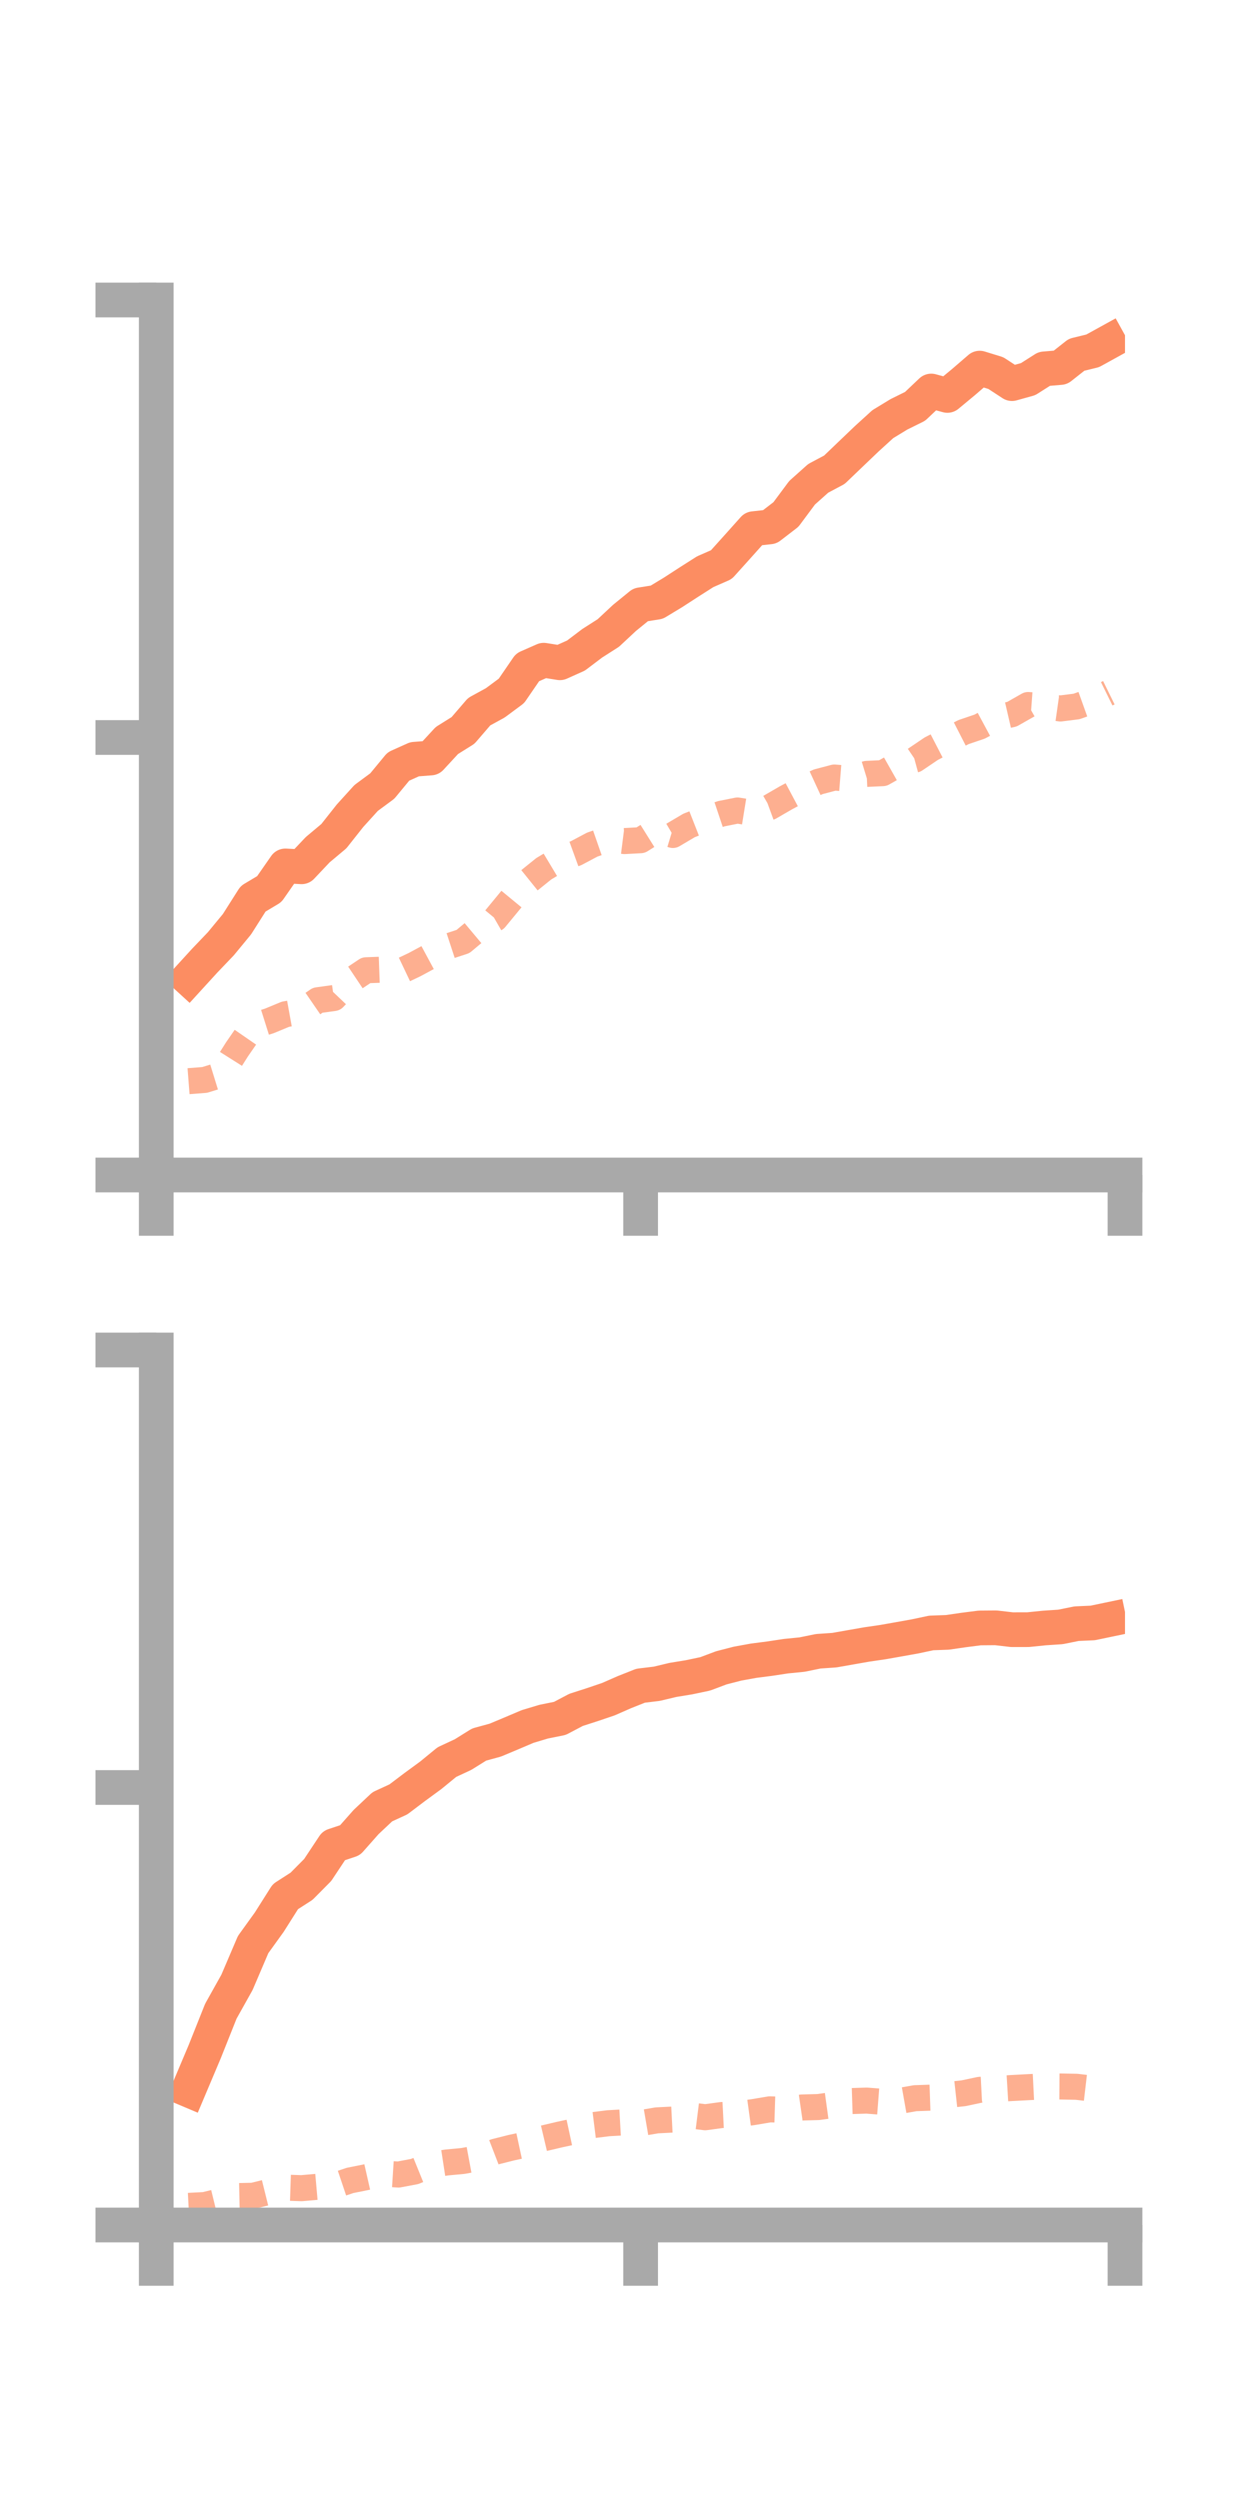 <?xml version="1.0" encoding="utf-8" standalone="no"?>
<!DOCTYPE svg PUBLIC "-//W3C//DTD SVG 1.1//EN"
  "http://www.w3.org/Graphics/SVG/1.1/DTD/svg11.dtd">
<!-- Created with matplotlib (https://matplotlib.org/) -->
<svg height="144pt" version="1.1" viewBox="0 0 72 144" width="72pt" xmlns="http://www.w3.org/2000/svg" xmlns:xlink="http://www.w3.org/1999/xlink">
 <defs>
  <style type="text/css">*{stroke-linecap:butt;stroke-linejoin:round;}</style>
 </defs>
 <g id="figure_1">
  <g id="patch_1">
   <path d="M 0 144 
L 72 144 
L 72 0 
L 0 0 
z
" style="fill:none;"/>
  </g>
  <g id="axes_1">
   <g id="patch_2">
    <path d="M 9 67.68 
L 64.8 67.68 
L 64.8 17.28 
L 9 17.28 
z
" style="fill:none;"/>
   </g>
   <g id="matplotlib.axis_1">
    <g id="xtick_1">
     <g id="line2d_1">
      <defs>
       <path d="M 0 0 
L 0 3.5 
" id="m914111f47a" style="stroke:#a9a9a9;stroke-width:2;"/>
      </defs>
      <g>
       <use style="fill:#a9a9a9;stroke:#a9a9a9;stroke-width:2;" x="9" xlink:href="#m914111f47a" y="67.68"/>
      </g>
     </g>
    </g>
    <g id="xtick_2">
     <g id="line2d_2">
      <g>
       <use style="fill:#a9a9a9;stroke:#a9a9a9;stroke-width:2;" x="36.9" xlink:href="#m914111f47a" y="67.68"/>
      </g>
     </g>
    </g>
    <g id="xtick_3">
     <g id="line2d_3">
      <g>
       <use style="fill:#a9a9a9;stroke:#a9a9a9;stroke-width:2;" x="64.8" xlink:href="#m914111f47a" y="67.68"/>
      </g>
     </g>
    </g>
   </g>
   <g id="matplotlib.axis_2">
    <g id="ytick_1">
     <g id="line2d_4">
      <defs>
       <path d="M 0 0 
L -3.5 0 
" id="m889edba0c8" style="stroke:#a9a9a9;stroke-width:2;"/>
      </defs>
      <g>
       <use style="fill:#a9a9a9;stroke:#a9a9a9;stroke-width:2;" x="9" xlink:href="#m889edba0c8" y="67.68"/>
      </g>
     </g>
    </g>
    <g id="ytick_2">
     <g id="line2d_5">
      <g>
       <use style="fill:#a9a9a9;stroke:#a9a9a9;stroke-width:2;" x="9" xlink:href="#m889edba0c8" y="42.48"/>
      </g>
     </g>
    </g>
    <g id="ytick_3">
     <g id="line2d_6">
      <g>
       <use style="fill:#a9a9a9;stroke:#a9a9a9;stroke-width:2;" x="9" xlink:href="#m889edba0c8" y="17.28"/>
      </g>
     </g>
    </g>
   </g>
   <g id="line2d_7">
    <path clip-path="url(#p0d6d78476c)" d="M 10.86 56.353 
L 11.79 55.335 
L 12.72 54.362 
L 13.65 53.235 
L 14.58 51.769 
L 15.51 51.213 
L 16.44 49.877 
L 17.37 49.927 
L 18.3 48.943 
L 19.23 48.164 
L 20.16 46.988 
L 21.09 45.962 
L 22.02 45.275 
L 22.95 44.149 
L 23.88 43.732 
L 24.81 43.661 
L 25.74 42.654 
L 26.67 42.073 
L 27.6 40.993 
L 28.53 40.484 
L 29.46 39.794 
L 30.39 38.437 
L 31.32 38.028 
L 32.25 38.176 
L 33.18 37.758 
L 34.11 37.054 
L 35.04 36.46 
L 35.97 35.592 
L 36.9 34.835 
L 37.83 34.688 
L 38.76 34.126 
L 39.69 33.523 
L 40.62 32.931 
L 41.55 32.524 
L 42.48 31.491 
L 43.41 30.451 
L 44.34 30.349 
L 45.27 29.634 
L 46.2 28.383 
L 47.13 27.552 
L 48.06 27.058 
L 48.99 26.167 
L 49.92 25.278 
L 50.85 24.431 
L 51.78 23.865 
L 52.71 23.405 
L 53.64 22.523 
L 54.57 22.777 
L 55.5 22.006 
L 56.43 21.204 
L 57.36 21.49 
L 58.29 22.097 
L 59.22 21.838 
L 60.15 21.247 
L 61.08 21.169 
L 62.01 20.435 
L 62.94 20.208 
L 63.87 19.695 
" style="fill:none;stroke:#fc8d62;stroke-linecap:square;stroke-width:2;"/>
   </g>
   <g id="line2d_8">
    <path clip-path="url(#p0d6d78476c)" d="M 10.86 62.276 
L 11.79 62.204 
L 12.72 61.917 
L 13.65 60.445 
L 14.58 59.099 
L 15.51 58.806 
L 16.44 58.421 
L 17.37 58.253 
L 18.3 57.614 
L 19.23 57.486 
L 20.16 56.509 
L 21.09 55.887 
L 22.02 55.853 
L 22.95 56.004 
L 23.88 55.562 
L 24.81 55.061 
L 25.74 54.535 
L 26.67 54.23 
L 27.6 53.451 
L 28.53 52.915 
L 29.46 51.786 
L 30.39 50.79 
L 31.32 50.041 
L 32.25 49.483 
L 33.18 49.145 
L 34.11 48.651 
L 35.04 48.328 
L 35.97 48.446 
L 36.9 48.396 
L 37.83 47.814 
L 38.76 48.095 
L 39.69 47.546 
L 40.62 47.181 
L 41.55 46.87 
L 42.48 46.684 
L 43.41 46.834 
L 44.34 46.493 
L 45.27 45.954 
L 46.2 45.46 
L 47.13 45.031 
L 48.06 44.786 
L 48.99 44.86 
L 49.92 44.576 
L 50.85 44.533 
L 51.78 44.007 
L 52.71 43.753 
L 53.64 43.125 
L 54.57 42.644 
L 55.5 42.168 
L 56.43 41.852 
L 57.36 41.352 
L 58.29 41.137 
L 59.22 40.609 
L 60.15 40.677 
L 61.08 40.809 
L 62.01 40.692 
L 62.94 40.359 
L 63.87 39.901 
" style="fill:none;stroke:#fc8d62;stroke-dasharray:1.5,1.5;stroke-dashoffset:0;stroke-opacity:0.7;stroke-width:1.5;"/>
   </g>
   <g id="patch_3">
    <path d="M 9 67.68 
L 9 17.28 
" style="fill:none;stroke:#a9a9a9;stroke-linecap:square;stroke-linejoin:miter;stroke-width:2;"/>
   </g>
   <g id="patch_4">
    <path d="M 64.8 67.68 
L 64.8 17.28 
" style="fill:none;"/>
   </g>
   <g id="patch_5">
    <path d="M 9 67.68 
L 64.8 67.68 
" style="fill:none;stroke:#a9a9a9;stroke-linecap:square;stroke-linejoin:miter;stroke-width:2;"/>
   </g>
   <g id="patch_6">
    <path d="M 9 17.28 
L 64.8 17.28 
" style="fill:none;"/>
   </g>
  </g>
  <g id="axes_2">
   <g id="patch_7">
    <path d="M 9 128.16 
L 64.8 128.16 
L 64.8 77.76 
L 9 77.76 
z
" style="fill:none;"/>
   </g>
   <g id="matplotlib.axis_3">
    <g id="xtick_4">
     <g id="line2d_9">
      <g>
       <use style="fill:#a9a9a9;stroke:#a9a9a9;stroke-width:2;" x="9" xlink:href="#m914111f47a" y="128.16"/>
      </g>
     </g>
    </g>
    <g id="xtick_5">
     <g id="line2d_10">
      <g>
       <use style="fill:#a9a9a9;stroke:#a9a9a9;stroke-width:2;" x="36.9" xlink:href="#m914111f47a" y="128.16"/>
      </g>
     </g>
    </g>
    <g id="xtick_6">
     <g id="line2d_11">
      <g>
       <use style="fill:#a9a9a9;stroke:#a9a9a9;stroke-width:2;" x="64.8" xlink:href="#m914111f47a" y="128.16"/>
      </g>
     </g>
    </g>
   </g>
   <g id="matplotlib.axis_4">
    <g id="ytick_4">
     <g id="line2d_12">
      <g>
       <use style="fill:#a9a9a9;stroke:#a9a9a9;stroke-width:2;" x="9" xlink:href="#m889edba0c8" y="128.16"/>
      </g>
     </g>
    </g>
    <g id="ytick_5">
     <g id="line2d_13">
      <g>
       <use style="fill:#a9a9a9;stroke:#a9a9a9;stroke-width:2;" x="9" xlink:href="#m889edba0c8" y="102.96"/>
      </g>
     </g>
    </g>
    <g id="ytick_6">
     <g id="line2d_14">
      <g>
       <use style="fill:#a9a9a9;stroke:#a9a9a9;stroke-width:2;" x="9" xlink:href="#m889edba0c8" y="77.76"/>
      </g>
     </g>
    </g>
   </g>
   <g id="line2d_15">
    <path clip-path="url(#pcfd7281651)" d="M 10.86 120.382 
L 11.79 118.18 
L 12.72 115.847 
L 13.65 114.184 
L 14.58 112.007 
L 15.51 110.716 
L 16.44 109.246 
L 17.37 108.648 
L 18.3 107.71 
L 19.23 106.307 
L 20.16 105.997 
L 21.09 104.947 
L 22.02 104.072 
L 22.95 103.643 
L 23.88 102.94 
L 24.81 102.259 
L 25.74 101.497 
L 26.67 101.064 
L 27.6 100.485 
L 28.53 100.231 
L 29.46 99.841 
L 30.39 99.446 
L 31.32 99.167 
L 32.25 98.979 
L 33.18 98.489 
L 34.11 98.189 
L 35.04 97.874 
L 35.97 97.466 
L 36.9 97.097 
L 37.83 96.985 
L 38.76 96.763 
L 39.69 96.611 
L 40.62 96.415 
L 41.55 96.066 
L 42.48 95.826 
L 43.41 95.657 
L 44.34 95.537 
L 45.27 95.396 
L 46.2 95.303 
L 47.13 95.113 
L 48.06 95.049 
L 48.99 94.885 
L 49.92 94.722 
L 50.85 94.586 
L 51.78 94.422 
L 52.71 94.255 
L 53.64 94.058 
L 54.57 94.024 
L 55.5 93.889 
L 56.43 93.77 
L 57.36 93.762 
L 58.29 93.87 
L 59.22 93.868 
L 60.15 93.773 
L 61.08 93.711 
L 62.01 93.524 
L 62.94 93.482 
L 63.87 93.288 
" style="fill:none;stroke:#fc8d62;stroke-linecap:square;stroke-width:2;"/>
   </g>
   <g id="line2d_16">
    <path clip-path="url(#pcfd7281651)" d="M 10.86 127.059 
L 11.79 127.011 
L 12.72 126.784 
L 13.65 126.496 
L 14.58 126.476 
L 15.51 126.245 
L 16.44 126.008 
L 17.37 126.039 
L 18.3 125.957 
L 19.23 125.906 
L 20.16 125.593 
L 21.09 125.406 
L 22.02 125.195 
L 22.95 125.254 
L 23.88 125.079 
L 24.81 124.701 
L 25.74 124.558 
L 26.67 124.471 
L 27.6 124.298 
L 28.53 123.939 
L 29.46 123.705 
L 30.39 123.505 
L 31.32 123.166 
L 32.25 122.947 
L 33.18 122.747 
L 34.11 122.414 
L 35.04 122.298 
L 35.97 122.246 
L 36.9 122.292 
L 37.83 122.133 
L 38.76 122.086 
L 39.69 121.838 
L 40.62 121.954 
L 41.55 121.828 
L 42.48 121.781 
L 43.41 121.654 
L 44.34 121.497 
L 45.27 121.526 
L 46.2 121.391 
L 47.13 121.366 
L 48.06 121.238 
L 48.99 121.023 
L 49.92 120.994 
L 50.85 121.066 
L 51.78 121.021 
L 52.71 120.856 
L 53.64 120.824 
L 54.57 120.673 
L 55.5 120.571 
L 56.43 120.374 
L 57.36 120.326 
L 58.29 120.27 
L 59.22 120.221 
L 60.15 120.175 
L 61.08 120.181 
L 62.01 120.199 
L 62.94 120.308 
L 63.87 120.259 
" style="fill:none;stroke:#fc8d62;stroke-dasharray:1.5,1.5;stroke-dashoffset:0;stroke-opacity:0.7;stroke-width:1.5;"/>
   </g>
   <g id="patch_8">
    <path d="M 9 128.16 
L 9 77.76 
" style="fill:none;stroke:#a9a9a9;stroke-linecap:square;stroke-linejoin:miter;stroke-width:2;"/>
   </g>
   <g id="patch_9">
    <path d="M 64.8 128.16 
L 64.8 77.76 
" style="fill:none;"/>
   </g>
   <g id="patch_10">
    <path d="M 9 128.16 
L 64.8 128.16 
" style="fill:none;stroke:#a9a9a9;stroke-linecap:square;stroke-linejoin:miter;stroke-width:2;"/>
   </g>
   <g id="patch_11">
    <path d="M 9 77.76 
L 64.8 77.76 
" style="fill:none;"/>
   </g>
  </g>
 </g>
 <defs>
  <clipPath id="p0d6d78476c">
   <rect height="50.4" width="55.8" x="9" y="17.28"/>
  </clipPath>
  <clipPath id="pcfd7281651">
   <rect height="50.4" width="55.8" x="9" y="77.76"/>
  </clipPath>
 </defs>
</svg>
